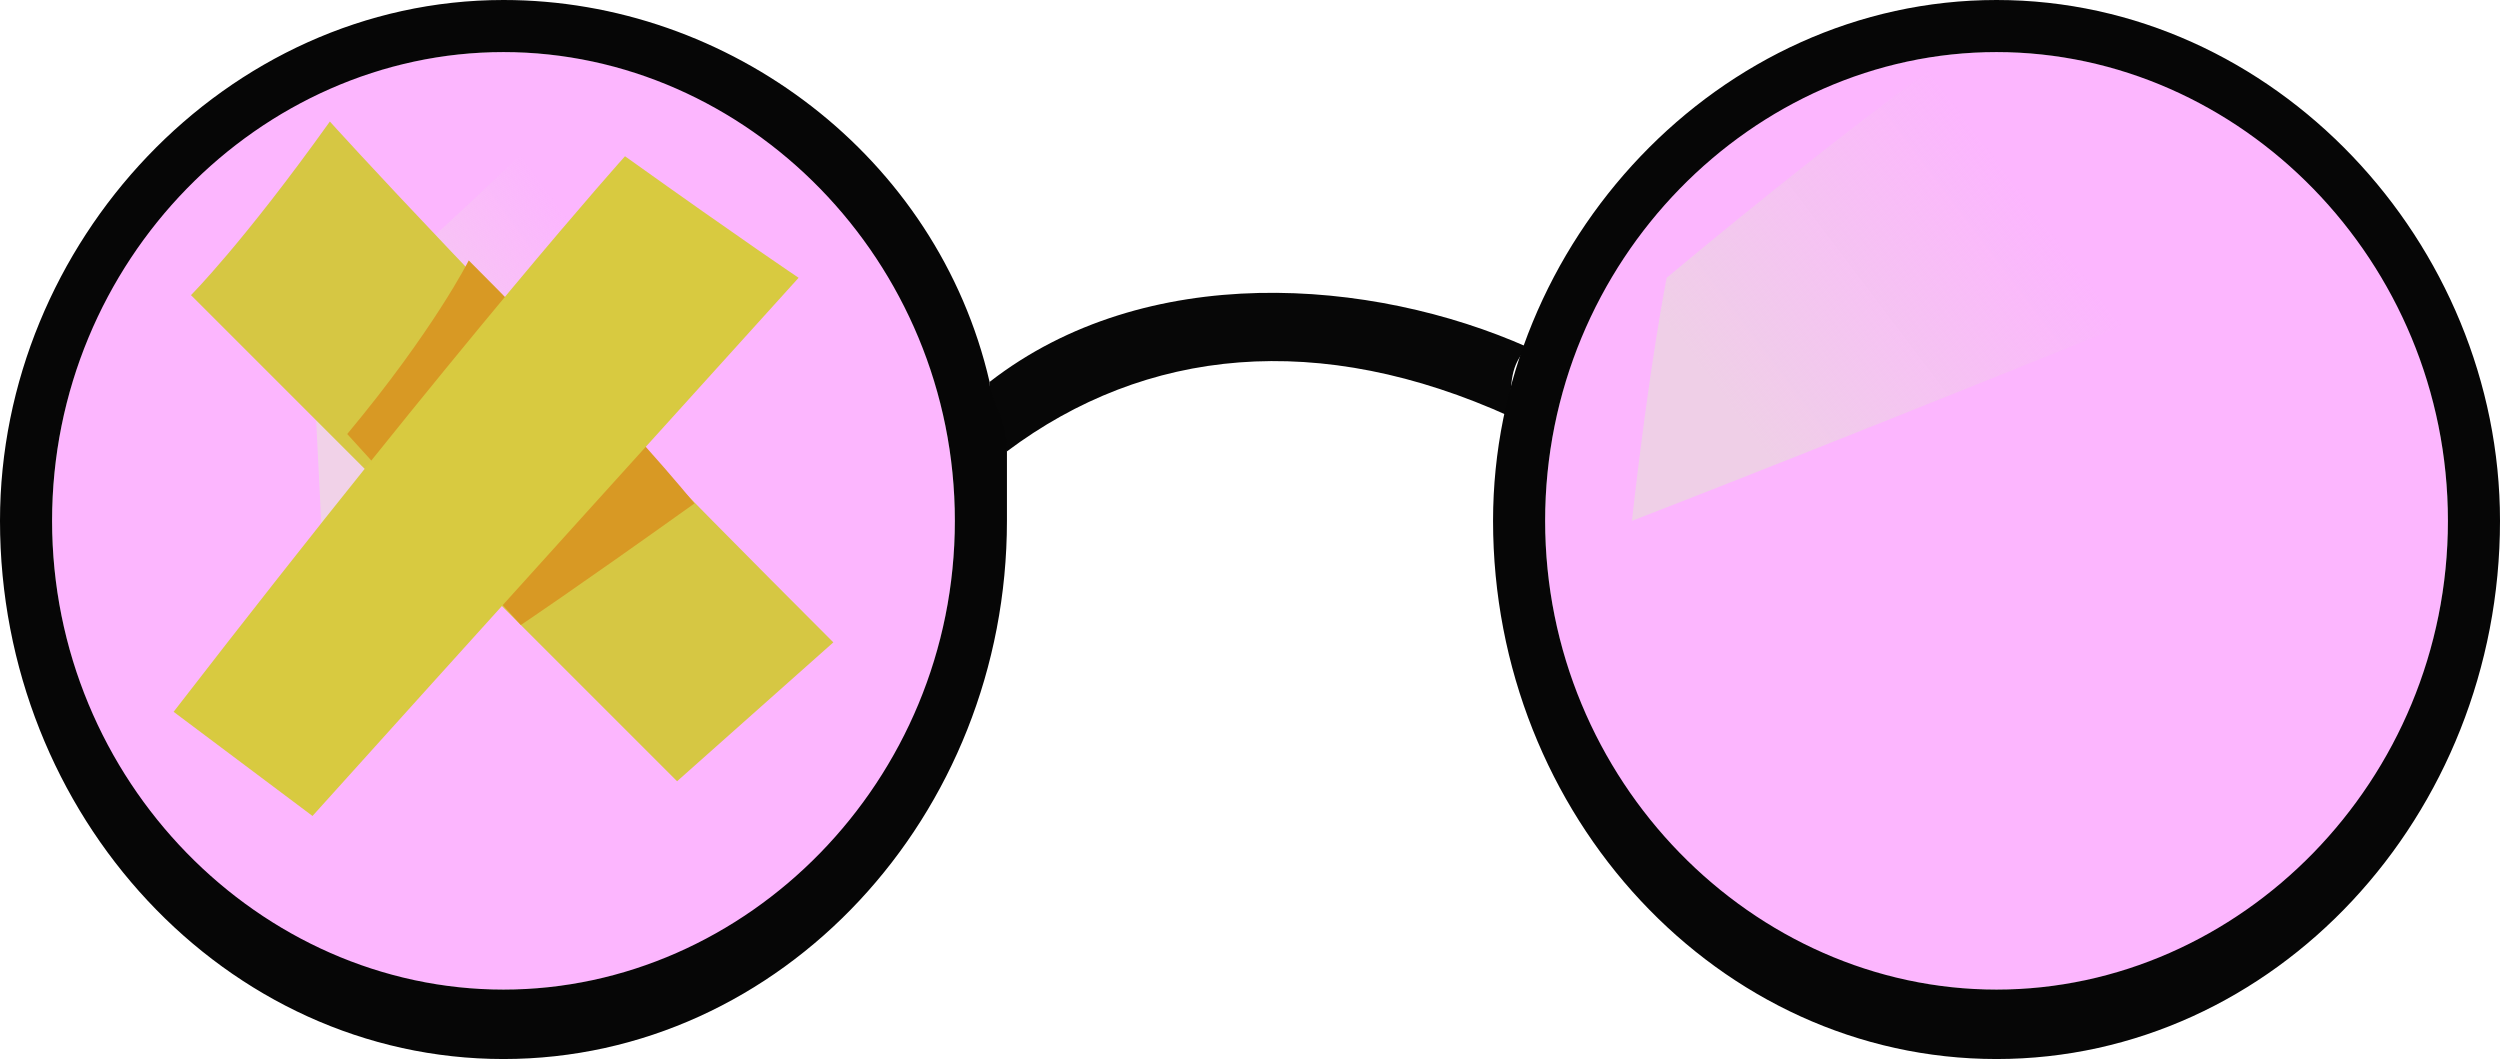 <?xml version="1.0" encoding="UTF-8" standalone="no"?>
<svg
   width="144"
   height="61"
   viewBox="0 0 144 61"
   version="1.1"
   id="svg27"
   sodipodi:docname="cb-layer-0651.svg"
   xmlns:inkscape="http://www.inkscape.org/namespaces/inkscape"
   xmlns:sodipodi="http://sodipodi.sourceforge.net/DTD/sodipodi-0.dtd"
   xmlns="http://www.w3.org/2000/svg"
   xmlns:svg="http://www.w3.org/2000/svg">
  <sodipodi:namedview
     id="namedview29"
     pagecolor="#ffffff"
     bordercolor="#666666"
     borderopacity="1.0"
     inkscape:pageshadow="2"
     inkscape:pageopacity="0.0"
     inkscape:pagecheckerboard="0" />
  <defs
     id="defs12">
    <linearGradient
       x1="40.278"
       y1="11.897"
       x2="28.566"
       y2="23.894"
       id="id-62542"
       gradientTransform="scale(0.84,1.19)"
       gradientUnits="userSpaceOnUse">
      <stop
         stop-color="#F2D7EC"
         offset="0%"
         stop-opacity="0"
         id="stop2" />
      <stop
         stop-color="#F1D2E8"
         offset="100%"
         id="stop4" />
    </linearGradient>
    <linearGradient
       x1="97.722"
       y1="13.769"
       x2="80.654"
       y2="22.805"
       id="id-62543"
       gradientTransform="scale(1.195,0.837)"
       gradientUnits="userSpaceOnUse">
      <stop
         stop-color="#EFCFE7"
         offset="0%"
         stop-opacity="0"
         id="stop7" />
      <stop
         stop-color="#EFCFE7"
         offset="100%"
         id="stop9" />
    </linearGradient>
  </defs>
  <g
     id="id-62544">
    <ellipse
       cx="29"
       cy="30"
       fill="#f849fc"
       fill-opacity="0.4"
       id="id-62545"
       rx="26"
       ry="27" />
    <ellipse
       cx="115"
       cy="30"
       fill="#f849fc"
       fill-opacity="0.4"
       id="ellipse15"
       rx="26"
       ry="27" />
    <path
       d="m 33,6 c 6,10 9,14 9,14 C 27,34 19,40 19,40 L 18,20 C 28,11 33,6 33,6 Z"
       fill="url(#id-62542)"
       id="id-62547"
       style="fill:url(#id-62542)" />
    <path
       d="m 19,7 c -5,7 -8,10 -8,10 19,19 28,28 28,28 l 9,-8 C 28,17 19,7 19,7 Z"
       fill="#d6c743"
       id="id-62548" />
    <path
       d="m 27,15 c 9,9 13,14 13,14 -7,5 -10,7 -10,7 L 20,25 c 5,-6 7,-10 7,-10 z"
       fill="#d89924"
       id="id-62549" />
    <path
       d="m 36,9 c 7,5 10,7 10,7 C 27,37 18,47 18,47 L 10,41 C 27,19 36,9 36,9 Z"
       fill="#d8ca40"
       id="id-62550" />
    <path
       d="M 94,30 C 95,21 96,16 96,16 108,6 114,2 114,2 l 20,12 C 107,25 94,30 94,30 Z"
       fill="url(#id-62543)"
       id="id-62551"
       style="fill:url(#id-62543)" />
    <path
       d="m 57,22 c 0,1 0,2 1,4 8,-6 18,-7 29,-2 0,-2 0,-3 1,-4 -9,-4 -22,-5 -31,2 z"
       fill="#070707"
       id="id-62552" />
    <path
       d="m 29,0 c 13,0 25,9 28,22 0,1 1,2 1,4 0,1 0,3 0,4 C 58,47 45,61 29,61 13,61 0,47 0,30 0,14 13,0 29,0 Z m 0,3 C 15,3 3,15 3,30 3,45 15,57 29,57 43,57 55,45 55,30 55,15 43,3 29,3 Z"
       fill="#060606"
       id="id-62553" />
    <path
       d="m 115,0 c 16,0 29,14 29,30 0,17 -13,31 -29,31 C 99,61 86,47 86,30 86,14 99,0 115,0 Z m 0,3 c -14,0 -26,12 -26,27 0,15 12,27 26,27 14,0 26,-12 26,-27 C 141,15 129,3 115,3 Z"
       fill="#060606"
       id="path24" />
  </g>
</svg>
